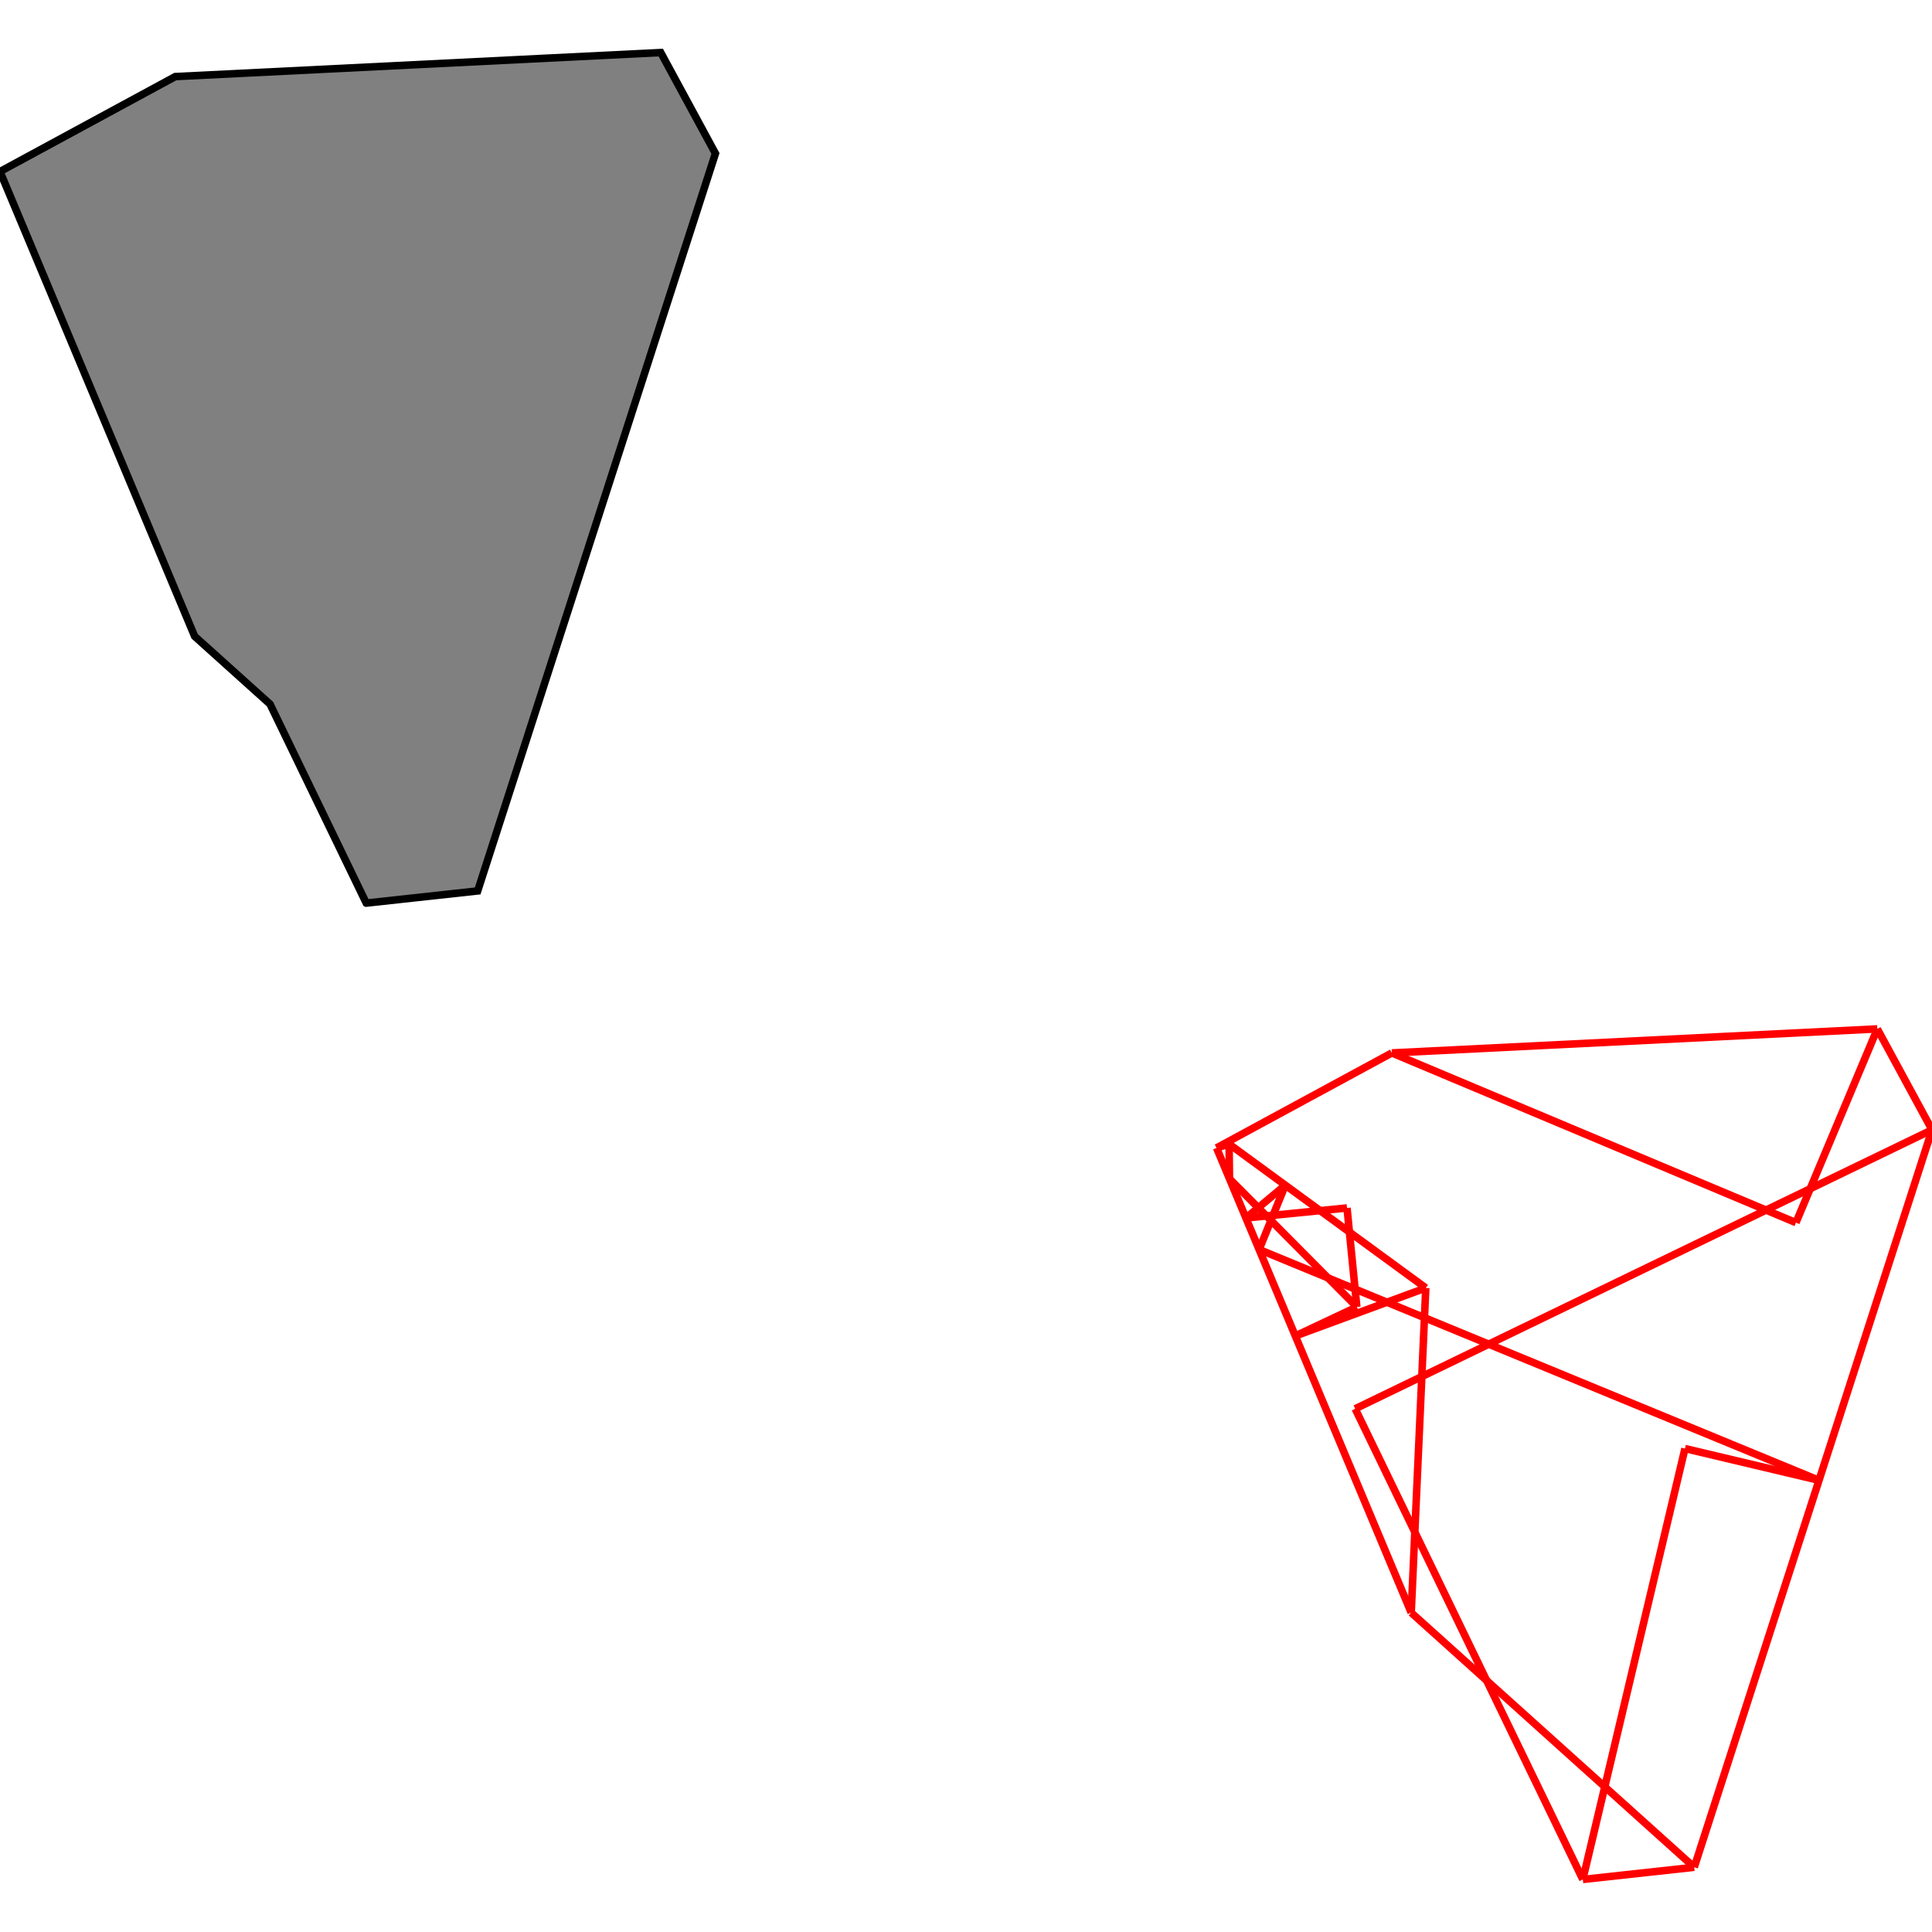 <?xml version="1.0" encoding="UTF-8"?>
<!DOCTYPE svg PUBLIC "-//W3C//DTD SVG 1.1//EN"
    "http://www.w3.org/Graphics/SVG/1.1/DTD/svg11.dtd"><svg xmlns="http://www.w3.org/2000/svg" height="500" stroke-opacity="1" viewBox="0 0 500 500" font-size="1" width="500" xmlns:xlink="http://www.w3.org/1999/xlink" stroke="rgb(0,0,0)" version="1.1"><defs></defs><g stroke-linejoin="miter" stroke-opacity="1.0" fill-opacity="0.0" stroke="rgb(255,0,0)" stroke-width="1.945" fill="rgb(0,0,0)" stroke-linecap="butt" stroke-miterlimit="10.0"><path d="M 500,292.399 l -14.154,-26.122 "/></g><g stroke-linejoin="miter" stroke-opacity="1.0" fill-opacity="0.0" stroke="rgb(255,0,0)" stroke-width="1.945" fill="rgb(0,0,0)" stroke-linecap="butt" stroke-miterlimit="10.0"><path d="M 351.15,338.239 l -32.961,-33.174 "/></g><g stroke-linejoin="miter" stroke-opacity="1.0" fill-opacity="0.0" stroke="rgb(255,0,0)" stroke-width="1.945" fill="rgb(0,0,0)" stroke-linecap="butt" stroke-miterlimit="10.0"><path d="M 409.633,486.4 l -58.909,-121.808 "/></g><g stroke-linejoin="miter" stroke-opacity="1.0" fill-opacity="0.0" stroke="rgb(255,0,0)" stroke-width="1.945" fill="rgb(0,0,0)" stroke-linecap="butt" stroke-miterlimit="10.0"><path d="M 365.22,417.352 l -50.376,-120.274 "/></g><g stroke-linejoin="miter" stroke-opacity="1.0" fill-opacity="0.0" stroke="rgb(255,0,0)" stroke-width="1.945" fill="rgb(0,0,0)" stroke-linecap="butt" stroke-miterlimit="10.0"><path d="M 368.994,333.315 l -50.905,-37.23 "/></g><g stroke-linejoin="miter" stroke-opacity="1.0" fill-opacity="0.0" stroke="rgb(255,0,0)" stroke-width="1.945" fill="rgb(0,0,0)" stroke-linecap="butt" stroke-miterlimit="10.0"><path d="M 464.788,316.42 l -104.582,-43.922 "/></g><g stroke-linejoin="miter" stroke-opacity="1.0" fill-opacity="0.0" stroke="rgb(255,0,0)" stroke-width="1.945" fill="rgb(0,0,0)" stroke-linecap="butt" stroke-miterlimit="10.0"><path d="M 438.467,483.249 l -73.247,-65.897 "/></g><g stroke-linejoin="miter" stroke-opacity="1.0" fill-opacity="0.0" stroke="rgb(255,0,0)" stroke-width="1.945" fill="rgb(0,0,0)" stroke-linecap="butt" stroke-miterlimit="10.0"><path d="M 351.15,338.239 l -2.543,-25.622 "/></g><g stroke-linejoin="miter" stroke-opacity="1.0" fill-opacity="0.0" stroke="rgb(255,0,0)" stroke-width="1.945" fill="rgb(0,0,0)" stroke-linecap="butt" stroke-miterlimit="10.0"><path d="M 470.754,383.108 l -144.895,-59.731 "/></g><g stroke-linejoin="miter" stroke-opacity="1.0" fill-opacity="0.0" stroke="rgb(255,0,0)" stroke-width="1.945" fill="rgb(0,0,0)" stroke-linecap="butt" stroke-miterlimit="10.0"><path d="M 318.189,305.064 l -0.1,-8.979 "/></g><g stroke-linejoin="miter" stroke-opacity="1.0" fill-opacity="0.0" stroke="rgb(255,0,0)" stroke-width="1.945" fill="rgb(0,0,0)" stroke-linecap="butt" stroke-miterlimit="10.0"><path d="M 365.22,417.352 l 3.774,-84.036 "/></g><g stroke-linejoin="miter" stroke-opacity="1.0" fill-opacity="0.0" stroke="rgb(255,0,0)" stroke-width="1.945" fill="rgb(0,0,0)" stroke-linecap="butt" stroke-miterlimit="10.0"><path d="M 360.206,272.498 l 125.64,-6.221 "/></g><g stroke-linejoin="miter" stroke-opacity="1.0" fill-opacity="0.0" stroke="rgb(255,0,0)" stroke-width="1.945" fill="rgb(0,0,0)" stroke-linecap="butt" stroke-miterlimit="10.0"><path d="M 470.754,383.108 l -34.684,-8.223 "/></g><g stroke-linejoin="miter" stroke-opacity="1.0" fill-opacity="0.0" stroke="rgb(255,0,0)" stroke-width="1.945" fill="rgb(0,0,0)" stroke-linecap="butt" stroke-miterlimit="10.0"><path d="M 409.633,486.4 l 26.437,-111.515 "/></g><g stroke-linejoin="miter" stroke-opacity="1.0" fill-opacity="0.0" stroke="rgb(255,0,0)" stroke-width="1.945" fill="rgb(0,0,0)" stroke-linecap="butt" stroke-miterlimit="10.0"><path d="M 325.859,323.376 l 6.777,-16.652 "/></g><g stroke-linejoin="miter" stroke-opacity="1.0" fill-opacity="0.0" stroke="rgb(255,0,0)" stroke-width="1.945" fill="rgb(0,0,0)" stroke-linecap="butt" stroke-miterlimit="10.0"><path d="M 322.44,315.214 l 26.167,-2.598 "/></g><g stroke-linejoin="miter" stroke-opacity="1.0" fill-opacity="0.0" stroke="rgb(255,0,0)" stroke-width="1.945" fill="rgb(0,0,0)" stroke-linecap="butt" stroke-miterlimit="10.0"><path d="M 314.844,297.077 l 3.245,-0.992 "/></g><g stroke-linejoin="miter" stroke-opacity="1.0" fill-opacity="0.0" stroke="rgb(255,0,0)" stroke-width="1.945" fill="rgb(0,0,0)" stroke-linecap="butt" stroke-miterlimit="10.0"><path d="M 438.467,483.249 l 61.533,-190.85 "/></g><g stroke-linejoin="miter" stroke-opacity="1.0" fill-opacity="0.0" stroke="rgb(255,0,0)" stroke-width="1.945" fill="rgb(0,0,0)" stroke-linecap="butt" stroke-miterlimit="10.0"><path d="M 314.844,297.077 l 45.363,-24.579 "/></g><g stroke-linejoin="miter" stroke-opacity="1.0" fill-opacity="0.0" stroke="rgb(255,0,0)" stroke-width="1.945" fill="rgb(0,0,0)" stroke-linecap="butt" stroke-miterlimit="10.0"><path d="M 464.788,316.42 l 21.059,-50.143 "/></g><g stroke-linejoin="miter" stroke-opacity="1.0" fill-opacity="0.0" stroke="rgb(255,0,0)" stroke-width="1.945" fill="rgb(0,0,0)" stroke-linecap="butt" stroke-miterlimit="10.0"><path d="M 322.44,315.214 l 10.196,-8.49 "/></g><g stroke-linejoin="miter" stroke-opacity="1.0" fill-opacity="0.0" stroke="rgb(255,0,0)" stroke-width="1.945" fill="rgb(0,0,0)" stroke-linecap="butt" stroke-miterlimit="10.0"><path d="M 335.228,345.745 l 33.766,-12.43 "/></g><g stroke-linejoin="miter" stroke-opacity="1.0" fill-opacity="0.0" stroke="rgb(255,0,0)" stroke-width="1.945" fill="rgb(0,0,0)" stroke-linecap="butt" stroke-miterlimit="10.0"><path d="M 335.228,345.745 l 15.922,-7.507 "/></g><g stroke-linejoin="miter" stroke-opacity="1.0" fill-opacity="0.0" stroke="rgb(255,0,0)" stroke-width="1.945" fill="rgb(0,0,0)" stroke-linecap="butt" stroke-miterlimit="10.0"><path d="M 350.724,364.591 l 149.276,-72.192 "/></g><g stroke-linejoin="miter" stroke-opacity="1.0" fill-opacity="0.0" stroke="rgb(255,0,0)" stroke-width="1.945" fill="rgb(0,0,0)" stroke-linecap="butt" stroke-miterlimit="10.0"><path d="M 409.633,486.4 l 28.834,-3.151 "/></g><g stroke-linejoin="miter" stroke-opacity="1.0" fill-opacity="1.0" stroke="rgb(0,0,0)" stroke-width="1.945" fill="rgb(128,128,128)" stroke-linecap="butt" stroke-miterlimit="10.0"><path d="M 94.789,233.722 l 28.834,-3.151 l 61.533,-190.85 l -14.154,-26.122 l -125.64,6.221 l -45.363,24.579 l 50.376,120.274 l 19.508,17.55 l 24.905,51.498 Z"/></g></svg>